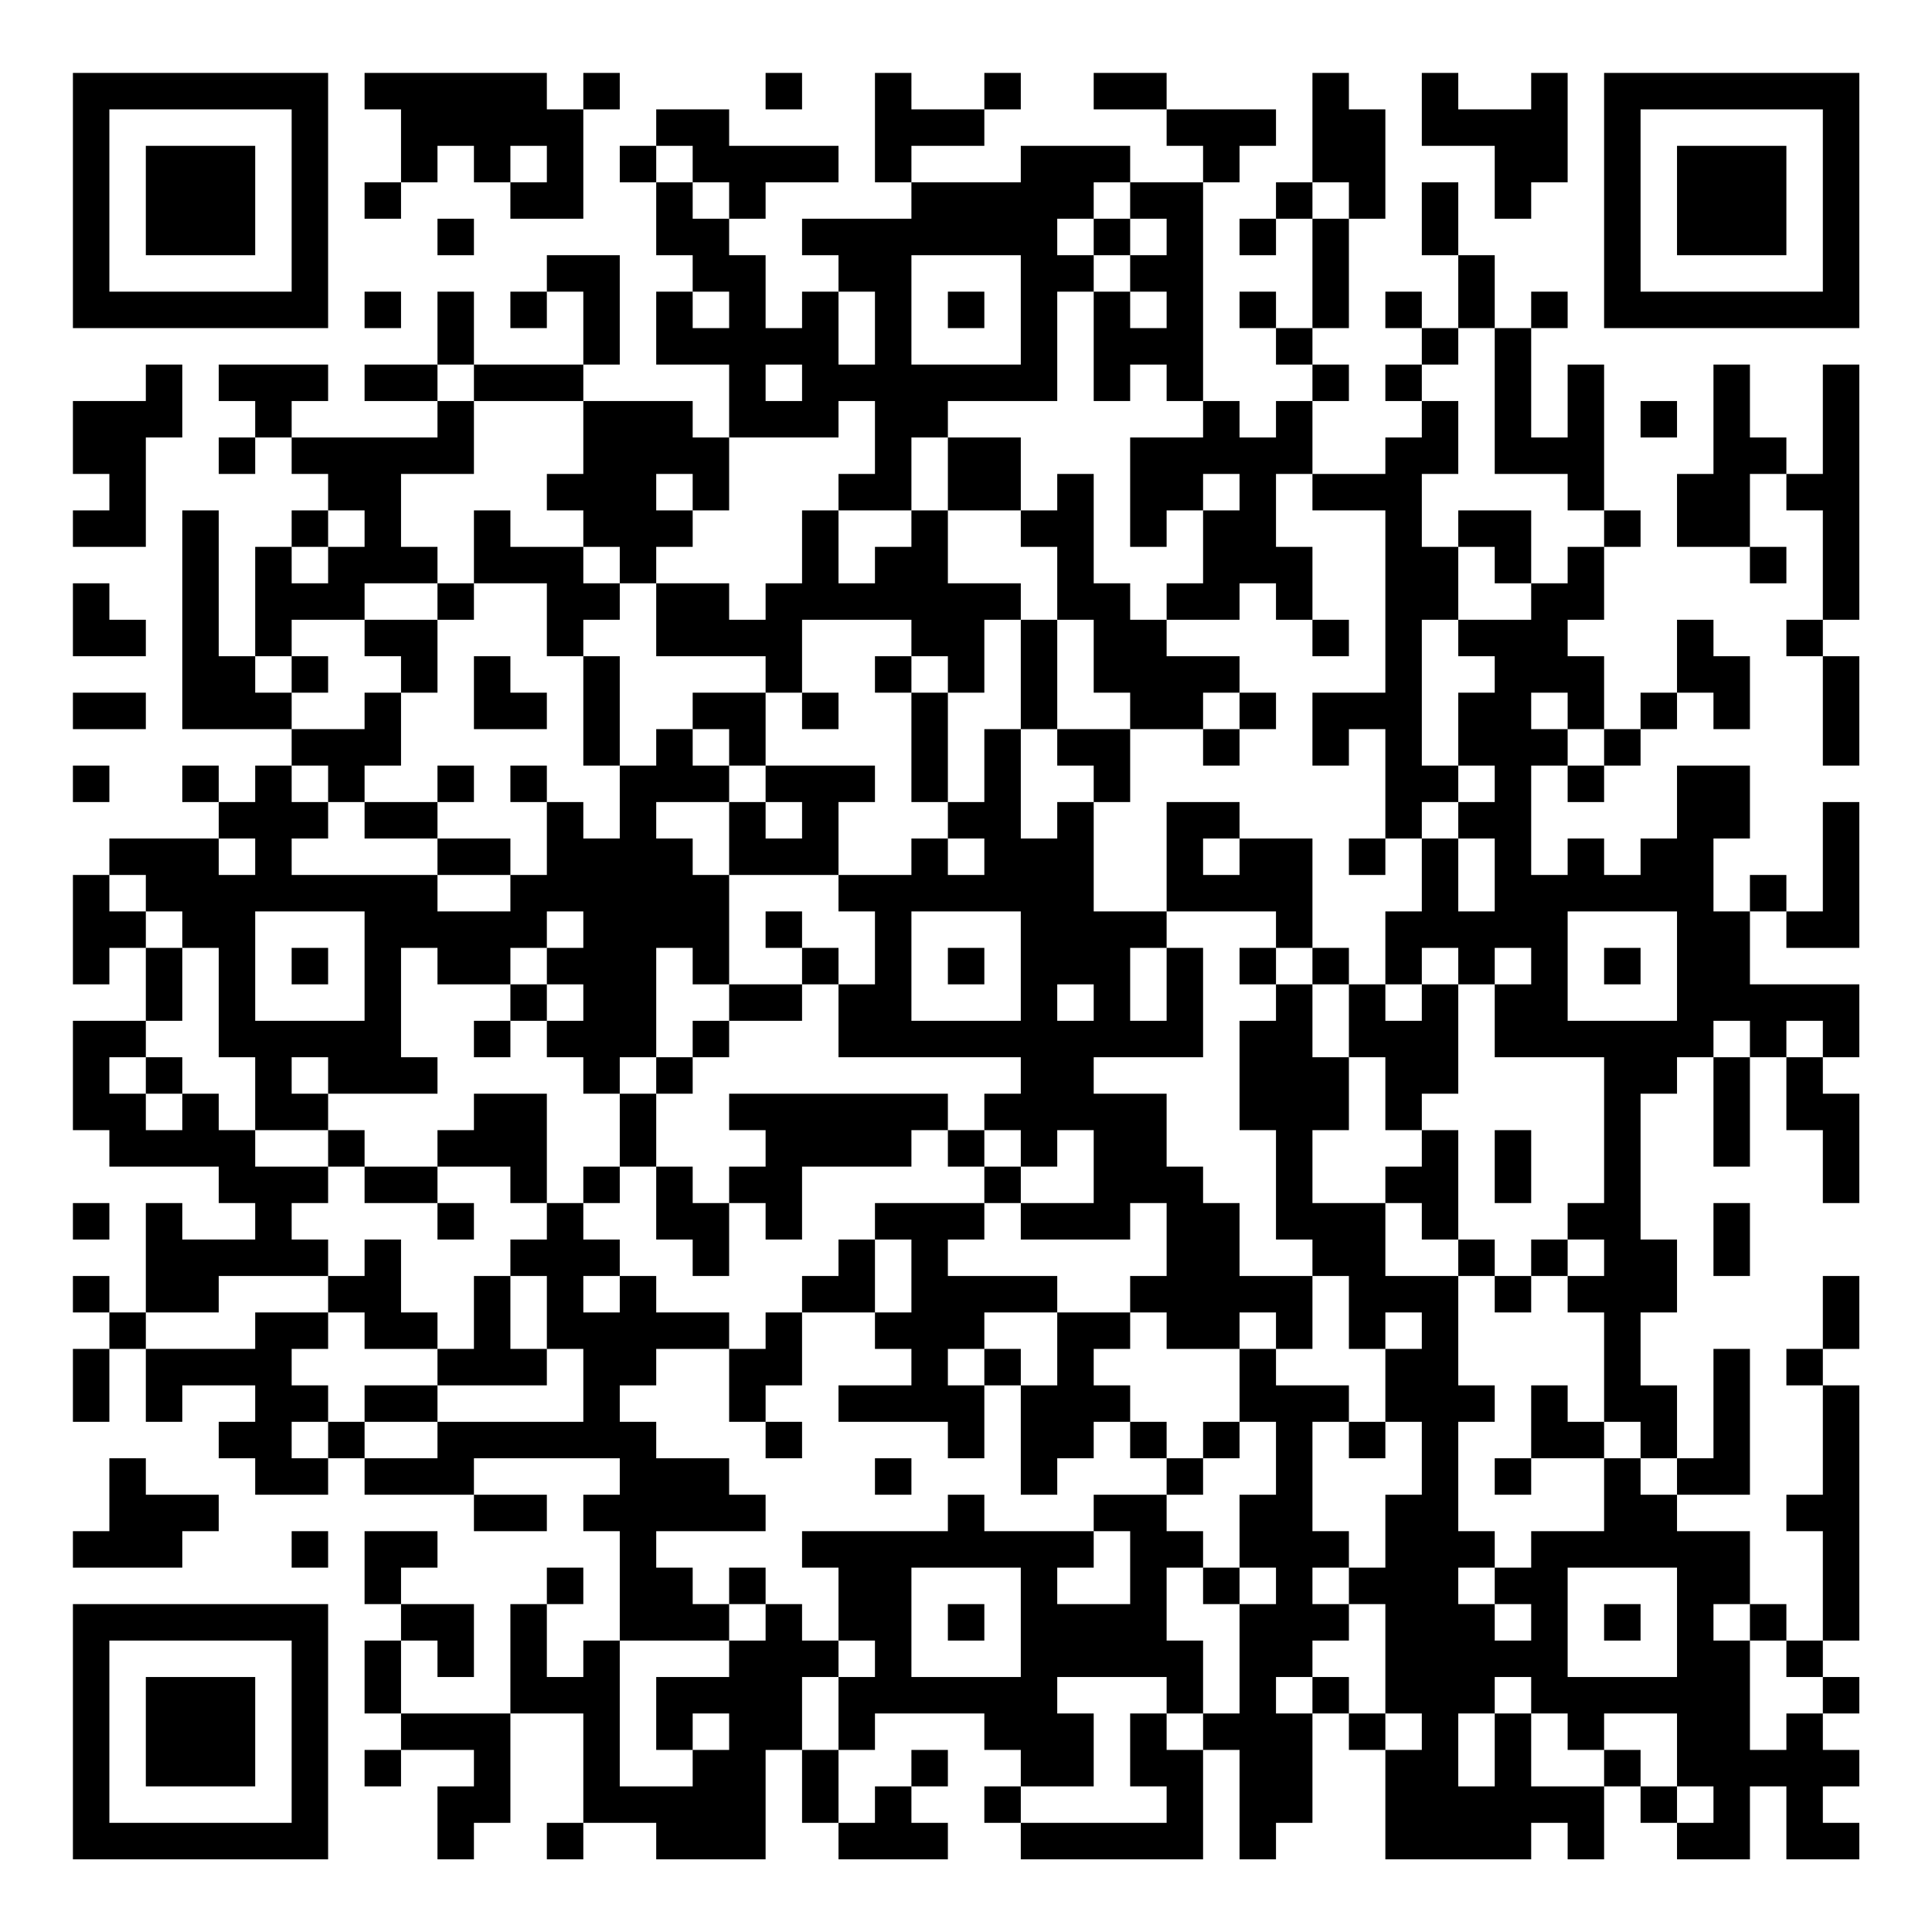 <?xml version="1.0" encoding="UTF-8"?>
<svg xmlns="http://www.w3.org/2000/svg" version="1.1" width="200" height="200" viewBox="0 0 200 200"><rect x="0" y="0" width="200" height="200" fill="#ffffff"/><g transform="scale(3.774)"><g transform="translate(2,2)"><path fill-rule="evenodd" d="M8 0L8 1L9 1L9 3L8 3L8 4L9 4L9 3L10 3L10 2L11 2L11 3L12 3L12 4L14 4L14 1L15 1L15 0L14 0L14 1L13 1L13 0ZM19 0L19 1L20 1L20 0ZM22 0L22 3L23 3L23 4L20 4L20 5L21 5L21 6L20 6L20 7L19 7L19 5L18 5L18 4L19 4L19 3L21 3L21 2L18 2L18 1L16 1L16 2L15 2L15 3L16 3L16 5L17 5L17 6L16 6L16 8L18 8L18 10L17 10L17 9L14 9L14 8L15 8L15 5L13 5L13 6L12 6L12 7L13 7L13 6L14 6L14 8L11 8L11 6L10 6L10 8L8 8L8 9L10 9L10 10L6 10L6 9L7 9L7 8L4 8L4 9L5 9L5 10L4 10L4 11L5 11L5 10L6 10L6 11L7 11L7 12L6 12L6 13L5 13L5 16L4 16L4 12L3 12L3 18L6 18L6 19L5 19L5 20L4 20L4 19L3 19L3 20L4 20L4 21L1 21L1 22L0 22L0 25L1 25L1 24L2 24L2 26L0 26L0 29L1 29L1 30L4 30L4 31L5 31L5 32L3 32L3 31L2 31L2 34L1 34L1 33L0 33L0 34L1 34L1 35L0 35L0 37L1 37L1 35L2 35L2 37L3 37L3 36L5 36L5 37L4 37L4 38L5 38L5 39L7 39L7 38L8 38L8 39L11 39L11 40L13 40L13 39L11 39L11 38L15 38L15 39L14 39L14 40L15 40L15 43L14 43L14 44L13 44L13 42L14 42L14 41L13 41L13 42L12 42L12 45L9 45L9 43L10 43L10 44L11 44L11 42L9 42L9 41L10 41L10 40L8 40L8 42L9 42L9 43L8 43L8 45L9 45L9 46L8 46L8 47L9 47L9 46L11 46L11 47L10 47L10 49L11 49L11 48L12 48L12 45L14 45L14 48L13 48L13 49L14 49L14 48L16 48L16 49L19 49L19 46L20 46L20 48L21 48L21 49L24 49L24 48L23 48L23 47L24 47L24 46L23 46L23 47L22 47L22 48L21 48L21 46L22 46L22 45L25 45L25 46L26 46L26 47L25 47L25 48L26 48L26 49L31 49L31 46L32 46L32 49L33 49L33 48L34 48L34 45L35 45L35 46L36 46L36 49L40 49L40 48L41 48L41 49L42 49L42 47L43 47L43 48L44 48L44 49L46 49L46 47L47 47L47 49L49 49L49 48L48 48L48 47L49 47L49 46L48 46L48 45L49 45L49 44L48 44L48 43L49 43L49 36L48 36L48 35L49 35L49 33L48 33L48 35L47 35L47 36L48 36L48 39L47 39L47 40L48 40L48 43L47 43L47 42L46 42L46 40L44 40L44 39L46 39L46 35L45 35L45 38L44 38L44 36L43 36L43 34L44 34L44 32L43 32L43 28L44 28L44 27L45 27L45 30L46 30L46 27L47 27L47 29L48 29L48 31L49 31L49 28L48 28L48 27L49 27L49 25L46 25L46 23L47 23L47 24L49 24L49 20L48 20L48 23L47 23L47 22L46 22L46 23L45 23L45 21L46 21L46 19L44 19L44 21L43 21L43 22L42 22L42 21L41 21L41 22L40 22L40 19L41 19L41 20L42 20L42 19L43 19L43 18L44 18L44 17L45 17L45 18L46 18L46 16L45 16L45 15L44 15L44 17L43 17L43 18L42 18L42 16L41 16L41 15L42 15L42 13L43 13L43 12L42 12L42 8L41 8L41 10L40 10L40 7L41 7L41 6L40 6L40 7L39 7L39 5L38 5L38 3L37 3L37 5L38 5L38 7L37 7L37 6L36 6L36 7L37 7L37 8L36 8L36 9L37 9L37 10L36 10L36 11L34 11L34 9L35 9L35 8L34 8L34 7L35 7L35 4L36 4L36 1L35 1L35 0L34 0L34 3L33 3L33 4L32 4L32 5L33 5L33 4L34 4L34 7L33 7L33 6L32 6L32 7L33 7L33 8L34 8L34 9L33 9L33 10L32 10L32 9L31 9L31 3L32 3L32 2L33 2L33 1L30 1L30 0L28 0L28 1L30 1L30 2L31 2L31 3L29 3L29 2L26 2L26 3L23 3L23 2L25 2L25 1L26 1L26 0L25 0L25 1L23 1L23 0ZM37 0L37 2L39 2L39 4L40 4L40 3L41 3L41 0L40 0L40 1L38 1L38 0ZM12 2L12 3L13 3L13 2ZM16 2L16 3L17 3L17 4L18 4L18 3L17 3L17 2ZM28 3L28 4L27 4L27 5L28 5L28 6L27 6L27 9L24 9L24 10L23 10L23 12L21 12L21 11L22 11L22 9L21 9L21 10L18 10L18 12L17 12L17 11L16 11L16 12L17 12L17 13L16 13L16 14L15 14L15 13L14 13L14 12L13 12L13 11L14 11L14 9L11 9L11 8L10 8L10 9L11 9L11 11L9 11L9 13L10 13L10 14L8 14L8 15L6 15L6 16L5 16L5 17L6 17L6 18L8 18L8 17L9 17L9 19L8 19L8 20L7 20L7 19L6 19L6 20L7 20L7 21L6 21L6 22L10 22L10 23L12 23L12 22L13 22L13 20L14 20L14 21L15 21L15 19L16 19L16 18L17 18L17 19L18 19L18 20L16 20L16 21L17 21L17 22L18 22L18 25L17 25L17 24L16 24L16 27L15 27L15 28L14 28L14 27L13 27L13 26L14 26L14 25L13 25L13 24L14 24L14 23L13 23L13 24L12 24L12 25L10 25L10 24L9 24L9 27L10 27L10 28L7 28L7 27L6 27L6 28L7 28L7 29L5 29L5 27L4 27L4 24L3 24L3 23L2 23L2 22L1 22L1 23L2 23L2 24L3 24L3 26L2 26L2 27L1 27L1 28L2 28L2 29L3 29L3 28L4 28L4 29L5 29L5 30L7 30L7 31L6 31L6 32L7 32L7 33L4 33L4 34L2 34L2 35L5 35L5 34L7 34L7 35L6 35L6 36L7 36L7 37L6 37L6 38L7 38L7 37L8 37L8 38L10 38L10 37L14 37L14 35L13 35L13 33L12 33L12 32L13 32L13 31L14 31L14 32L15 32L15 33L14 33L14 34L15 34L15 33L16 33L16 34L18 34L18 35L16 35L16 36L15 36L15 37L16 37L16 38L18 38L18 39L19 39L19 40L16 40L16 41L17 41L17 42L18 42L18 43L15 43L15 47L17 47L17 46L18 46L18 45L17 45L17 46L16 46L16 44L18 44L18 43L19 43L19 42L20 42L20 43L21 43L21 44L20 44L20 46L21 46L21 44L22 44L22 43L21 43L21 41L20 41L20 40L24 40L24 39L25 39L25 40L28 40L28 41L27 41L27 42L29 42L29 40L28 40L28 39L30 39L30 40L31 40L31 41L30 41L30 43L31 43L31 45L30 45L30 44L27 44L27 45L28 45L28 47L26 47L26 48L30 48L30 47L29 47L29 45L30 45L30 46L31 46L31 45L32 45L32 42L33 42L33 41L32 41L32 39L33 39L33 37L32 37L32 35L33 35L33 36L35 36L35 37L34 37L34 40L35 40L35 41L34 41L34 42L35 42L35 43L34 43L34 44L33 44L33 45L34 45L34 44L35 44L35 45L36 45L36 46L37 46L37 45L36 45L36 42L35 42L35 41L36 41L36 39L37 39L37 37L36 37L36 35L37 35L37 34L36 34L36 35L35 35L35 33L34 33L34 32L33 32L33 29L32 29L32 26L33 26L33 25L34 25L34 27L35 27L35 29L34 29L34 31L36 31L36 33L38 33L38 36L39 36L39 37L38 37L38 40L39 40L39 41L38 41L38 42L39 42L39 43L40 43L40 42L39 42L39 41L40 41L40 40L42 40L42 38L43 38L43 39L44 39L44 38L43 38L43 37L42 37L42 34L41 34L41 33L42 33L42 32L41 32L41 31L42 31L42 27L39 27L39 25L40 25L40 24L39 24L39 25L38 25L38 24L37 24L37 25L36 25L36 23L37 23L37 21L38 21L38 23L39 23L39 21L38 21L38 20L39 20L39 19L38 19L38 17L39 17L39 16L38 16L38 15L40 15L40 14L41 14L41 13L42 13L42 12L41 12L41 11L39 11L39 7L38 7L38 8L37 8L37 9L38 9L38 11L37 11L37 13L38 13L38 15L37 15L37 19L38 19L38 20L37 20L37 21L36 21L36 18L35 18L35 19L34 19L34 17L36 17L36 12L34 12L34 11L33 11L33 13L34 13L34 15L33 15L33 14L32 14L32 15L30 15L30 14L31 14L31 12L32 12L32 11L31 11L31 12L30 12L30 13L29 13L29 10L31 10L31 9L30 9L30 8L29 8L29 9L28 9L28 6L29 6L29 7L30 7L30 6L29 6L29 5L30 5L30 4L29 4L29 3ZM34 3L34 4L35 4L35 3ZM10 4L10 5L11 5L11 4ZM28 4L28 5L29 5L29 4ZM23 5L23 8L26 8L26 5ZM8 6L8 7L9 7L9 6ZM17 6L17 7L18 7L18 6ZM21 6L21 8L22 8L22 6ZM24 6L24 7L25 7L25 6ZM2 8L2 9L0 9L0 11L1 11L1 12L0 12L0 13L2 13L2 10L3 10L3 8ZM19 8L19 9L20 9L20 8ZM45 8L45 11L44 11L44 13L46 13L46 14L47 14L47 13L46 13L46 11L47 11L47 12L48 12L48 15L47 15L47 16L48 16L48 19L49 19L49 16L48 16L48 15L49 15L49 8L48 8L48 11L47 11L47 10L46 10L46 8ZM43 9L43 10L44 10L44 9ZM24 10L24 12L23 12L23 13L22 13L22 14L21 14L21 12L20 12L20 14L19 14L19 15L18 15L18 14L16 14L16 16L19 16L19 17L17 17L17 18L18 18L18 19L19 19L19 20L18 20L18 22L21 22L21 23L22 23L22 25L21 25L21 24L20 24L20 23L19 23L19 24L20 24L20 25L18 25L18 26L17 26L17 27L16 27L16 28L15 28L15 30L14 30L14 31L15 31L15 30L16 30L16 32L17 32L17 33L18 33L18 31L19 31L19 32L20 32L20 30L23 30L23 29L24 29L24 30L25 30L25 31L22 31L22 32L21 32L21 33L20 33L20 34L19 34L19 35L18 35L18 37L19 37L19 38L20 38L20 37L19 37L19 36L20 36L20 34L22 34L22 35L23 35L23 36L21 36L21 37L24 37L24 38L25 38L25 36L26 36L26 39L27 39L27 38L28 38L28 37L29 37L29 38L30 38L30 39L31 39L31 38L32 38L32 37L31 37L31 38L30 38L30 37L29 37L29 36L28 36L28 35L29 35L29 34L30 34L30 35L32 35L32 34L33 34L33 35L34 35L34 33L32 33L32 31L31 31L31 30L30 30L30 28L28 28L28 27L31 27L31 24L30 24L30 23L33 23L33 24L32 24L32 25L33 25L33 24L34 24L34 25L35 25L35 27L36 27L36 29L37 29L37 30L36 30L36 31L37 31L37 32L38 32L38 33L39 33L39 34L40 34L40 33L41 33L41 32L40 32L40 33L39 33L39 32L38 32L38 29L37 29L37 28L38 28L38 25L37 25L37 26L36 26L36 25L35 25L35 24L34 24L34 21L32 21L32 20L30 20L30 23L28 23L28 20L29 20L29 18L31 18L31 19L32 19L32 18L33 18L33 17L32 17L32 16L30 16L30 15L29 15L29 14L28 14L28 11L27 11L27 12L26 12L26 10ZM7 12L7 13L6 13L6 14L7 14L7 13L8 13L8 12ZM11 12L11 14L10 14L10 15L8 15L8 16L9 16L9 17L10 17L10 15L11 15L11 14L13 14L13 16L14 16L14 19L15 19L15 16L14 16L14 15L15 15L15 14L14 14L14 13L12 13L12 12ZM24 12L24 14L26 14L26 15L25 15L25 17L24 17L24 16L23 16L23 15L20 15L20 17L19 17L19 19L22 19L22 20L21 20L21 22L23 22L23 21L24 21L24 22L25 22L25 21L24 21L24 20L25 20L25 18L26 18L26 21L27 21L27 20L28 20L28 19L27 19L27 18L29 18L29 17L28 17L28 15L27 15L27 13L26 13L26 12ZM38 12L38 13L39 13L39 14L40 14L40 12ZM0 14L0 16L2 16L2 15L1 15L1 14ZM26 15L26 18L27 18L27 15ZM34 15L34 16L35 16L35 15ZM6 16L6 17L7 17L7 16ZM11 16L11 18L13 18L13 17L12 17L12 16ZM22 16L22 17L23 17L23 20L24 20L24 17L23 17L23 16ZM0 17L0 18L2 18L2 17ZM20 17L20 18L21 18L21 17ZM31 17L31 18L32 18L32 17ZM40 17L40 18L41 18L41 19L42 19L42 18L41 18L41 17ZM0 19L0 20L1 20L1 19ZM10 19L10 20L8 20L8 21L10 21L10 22L12 22L12 21L10 21L10 20L11 20L11 19ZM12 19L12 20L13 20L13 19ZM19 20L19 21L20 21L20 20ZM4 21L4 22L5 22L5 21ZM31 21L31 22L32 22L32 21ZM35 21L35 22L36 22L36 21ZM5 23L5 26L8 26L8 23ZM23 23L23 26L26 26L26 23ZM41 23L41 26L44 26L44 23ZM6 24L6 25L7 25L7 24ZM24 24L24 25L25 25L25 24ZM29 24L29 26L30 26L30 24ZM42 24L42 25L43 25L43 24ZM12 25L12 26L11 26L11 27L12 27L12 26L13 26L13 25ZM20 25L20 26L18 26L18 27L17 27L17 28L16 28L16 30L17 30L17 31L18 31L18 30L19 30L19 29L18 29L18 28L24 28L24 29L25 29L25 30L26 30L26 31L25 31L25 32L24 32L24 33L27 33L27 34L25 34L25 35L24 35L24 36L25 36L25 35L26 35L26 36L27 36L27 34L29 34L29 33L30 33L30 31L29 31L29 32L26 32L26 31L28 31L28 29L27 29L27 30L26 30L26 29L25 29L25 28L26 28L26 27L21 27L21 25ZM27 25L27 26L28 26L28 25ZM45 26L45 27L46 27L46 26ZM47 26L47 27L48 27L48 26ZM2 27L2 28L3 28L3 27ZM11 28L11 29L10 29L10 30L8 30L8 29L7 29L7 30L8 30L8 31L10 31L10 32L11 32L11 31L10 31L10 30L12 30L12 31L13 31L13 28ZM39 29L39 31L40 31L40 29ZM0 31L0 32L1 32L1 31ZM45 31L45 33L46 33L46 31ZM8 32L8 33L7 33L7 34L8 34L8 35L10 35L10 36L8 36L8 37L10 37L10 36L13 36L13 35L12 35L12 33L11 33L11 35L10 35L10 34L9 34L9 32ZM22 32L22 34L23 34L23 32ZM40 36L40 38L39 38L39 39L40 39L40 38L42 38L42 37L41 37L41 36ZM35 37L35 38L36 38L36 37ZM1 38L1 40L0 40L0 41L3 41L3 40L4 40L4 39L2 39L2 38ZM22 38L22 39L23 39L23 38ZM6 40L6 41L7 41L7 40ZM18 41L18 42L19 42L19 41ZM23 41L23 44L26 44L26 41ZM31 41L31 42L32 42L32 41ZM41 41L41 44L44 44L44 41ZM24 42L24 43L25 43L25 42ZM42 42L42 43L43 43L43 42ZM45 42L45 43L46 43L46 46L47 46L47 45L48 45L48 44L47 44L47 43L46 43L46 42ZM39 44L39 45L38 45L38 47L39 47L39 45L40 45L40 47L42 47L42 46L43 46L43 47L44 47L44 48L45 48L45 47L44 47L44 45L42 45L42 46L41 46L41 45L40 45L40 44ZM0 0L0 7L7 7L7 0ZM1 1L1 6L6 6L6 1ZM2 2L2 5L5 5L5 2ZM42 0L42 7L49 7L49 0ZM43 1L43 6L48 6L48 1ZM44 2L44 5L47 5L47 2ZM0 42L0 49L7 49L7 42ZM1 43L1 48L6 48L6 43ZM2 44L2 47L5 47L5 44Z" fill="#000000"/></g></g></svg>
